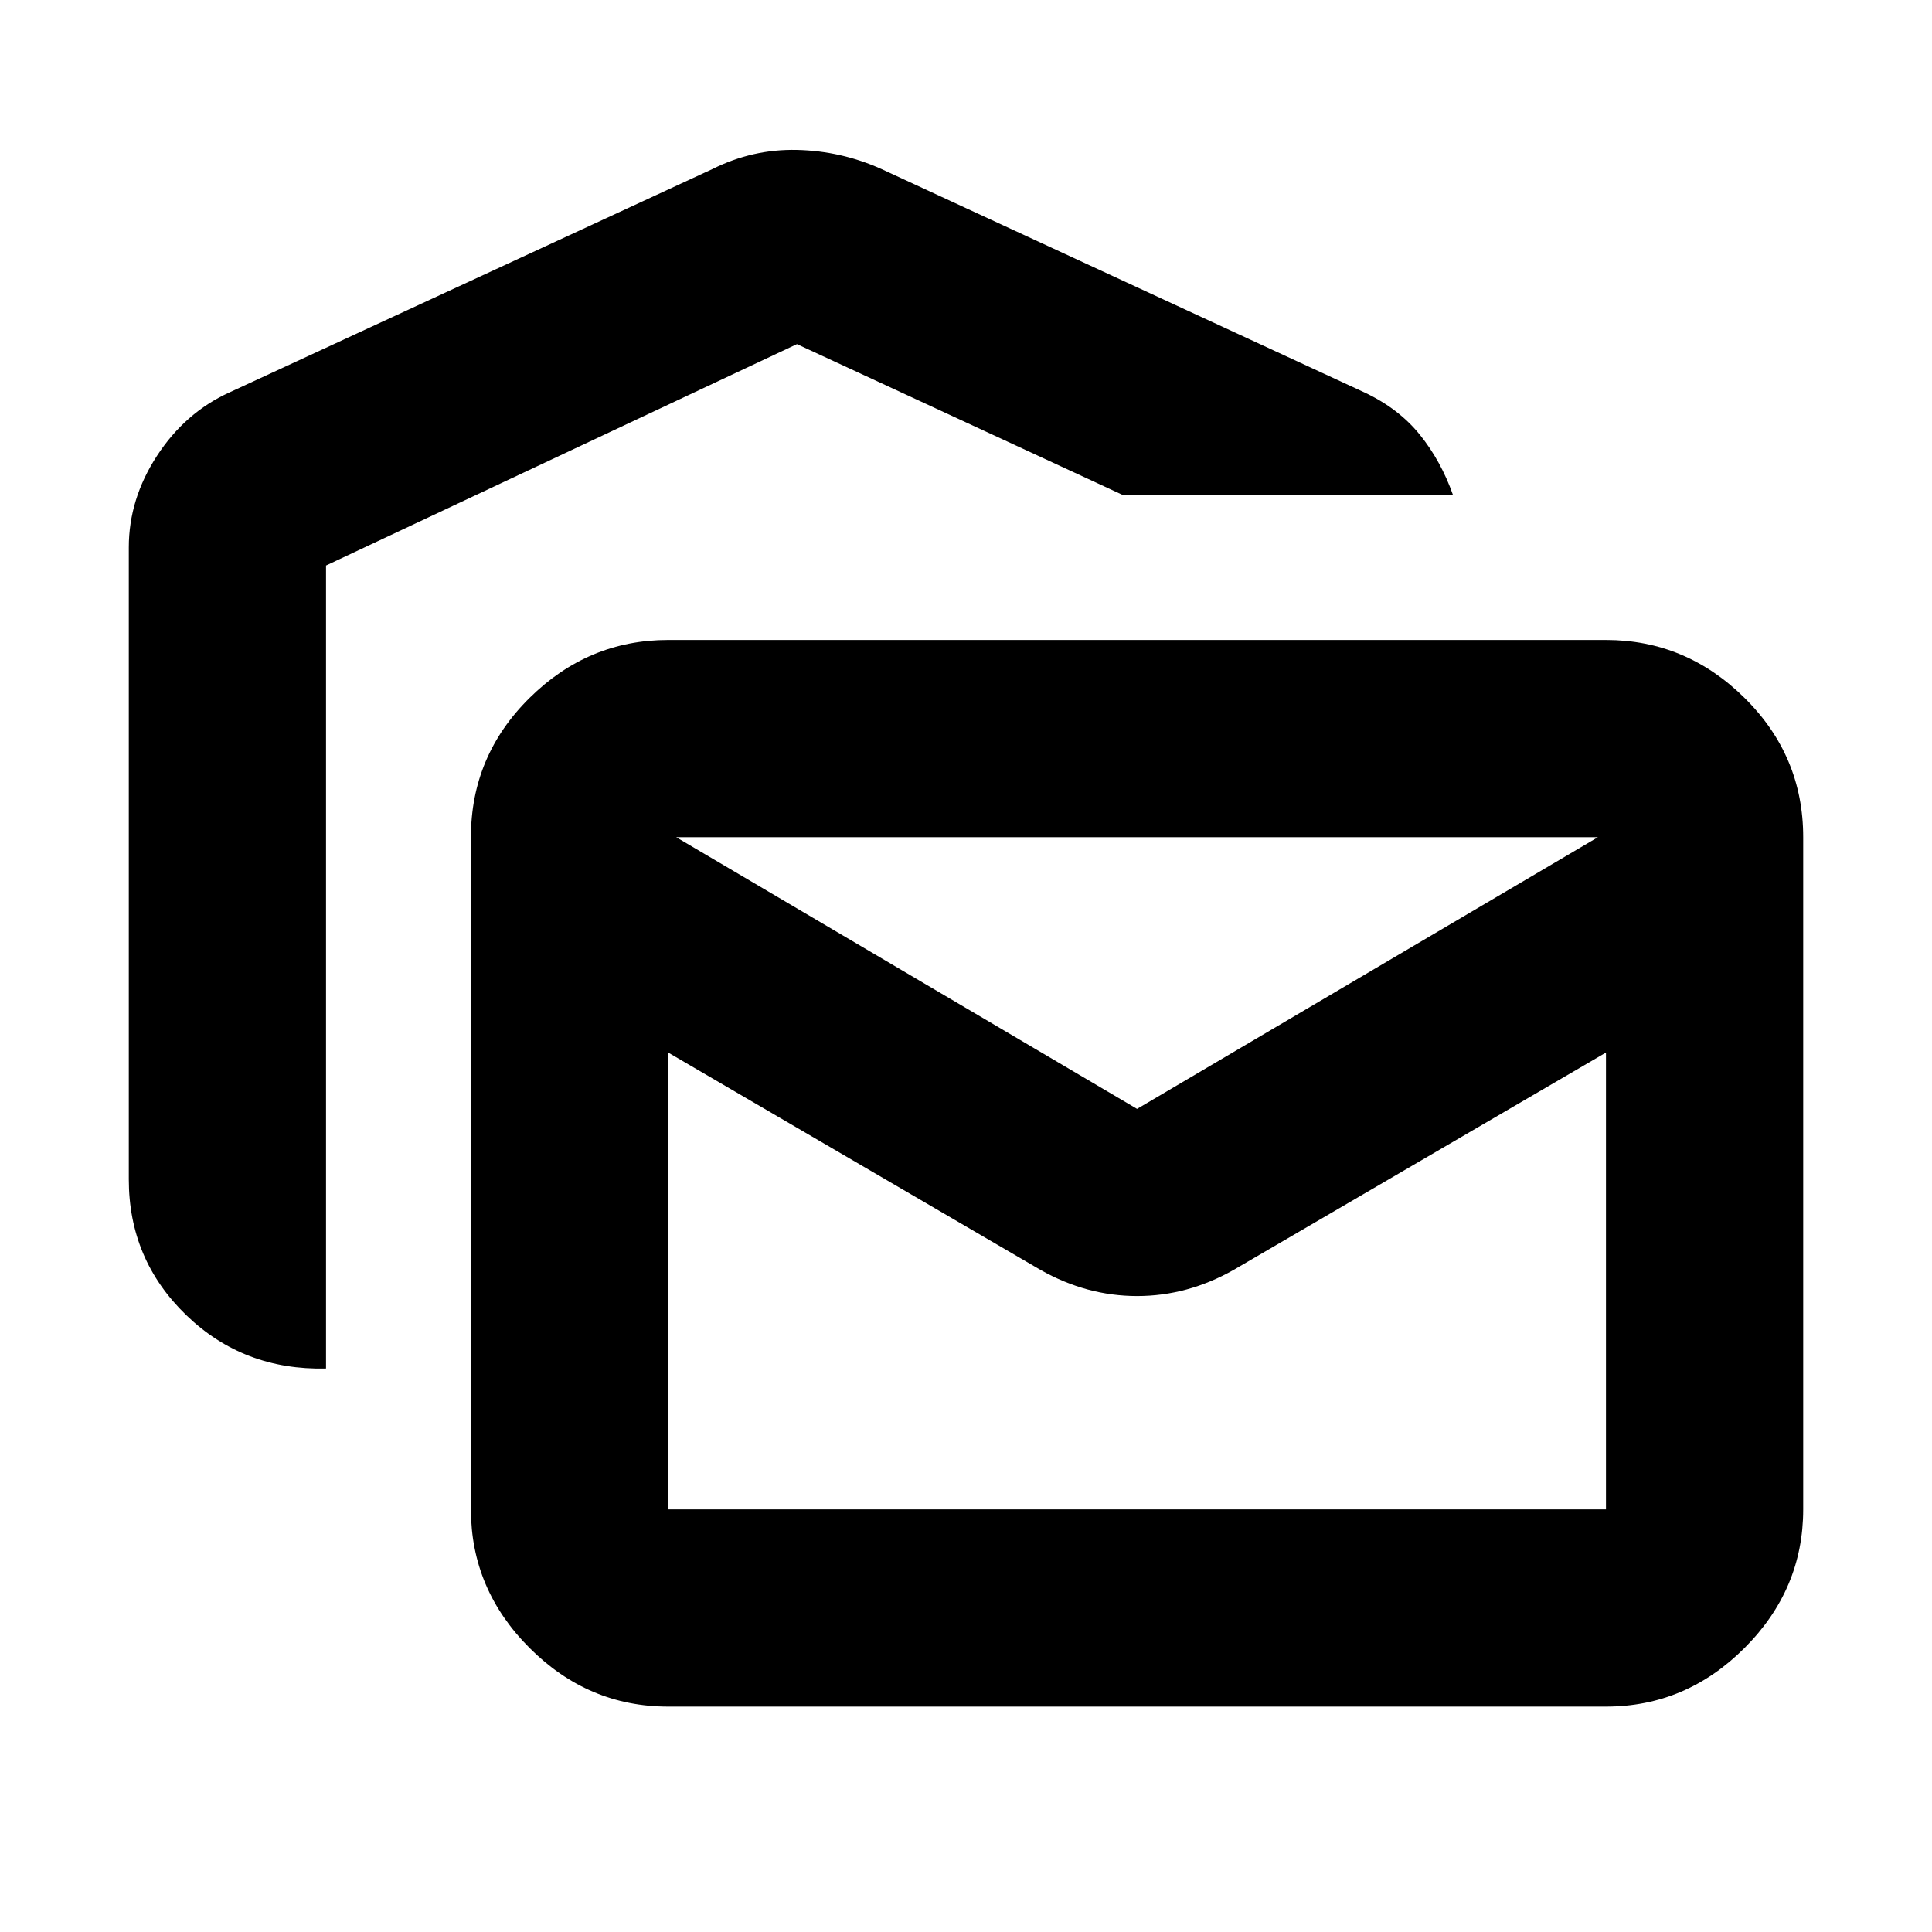 <svg xmlns="http://www.w3.org/2000/svg" height="20" viewBox="0 -960 960 960" width="20"><path d="M162-280q-41 1-69.5-26.56Q64-334.13 64-374v-314q0-24 14-45.5t36-31.5l240-111q20-10 42-9.5t42 9.5l240 111q17 8 27.5 21t16.5 30H558l-162-75-234 110v399Zm170 168q-39.73 0-68.86-29.14Q234-170.27 234-210v-334q0-40.42 29.14-69.21Q292.27-642 332-642h466q39.72 0 68.86 28.79T896-544v334q0 39.73-29.14 68.86Q837.72-112 798-112H332Zm185-217L332-437v227h466v-227L613-329q-22.96 13-47.98 13Q540-316 517-329Zm48-80 229-135H336l229 135Zm233-135H332h466Z"/></svg>